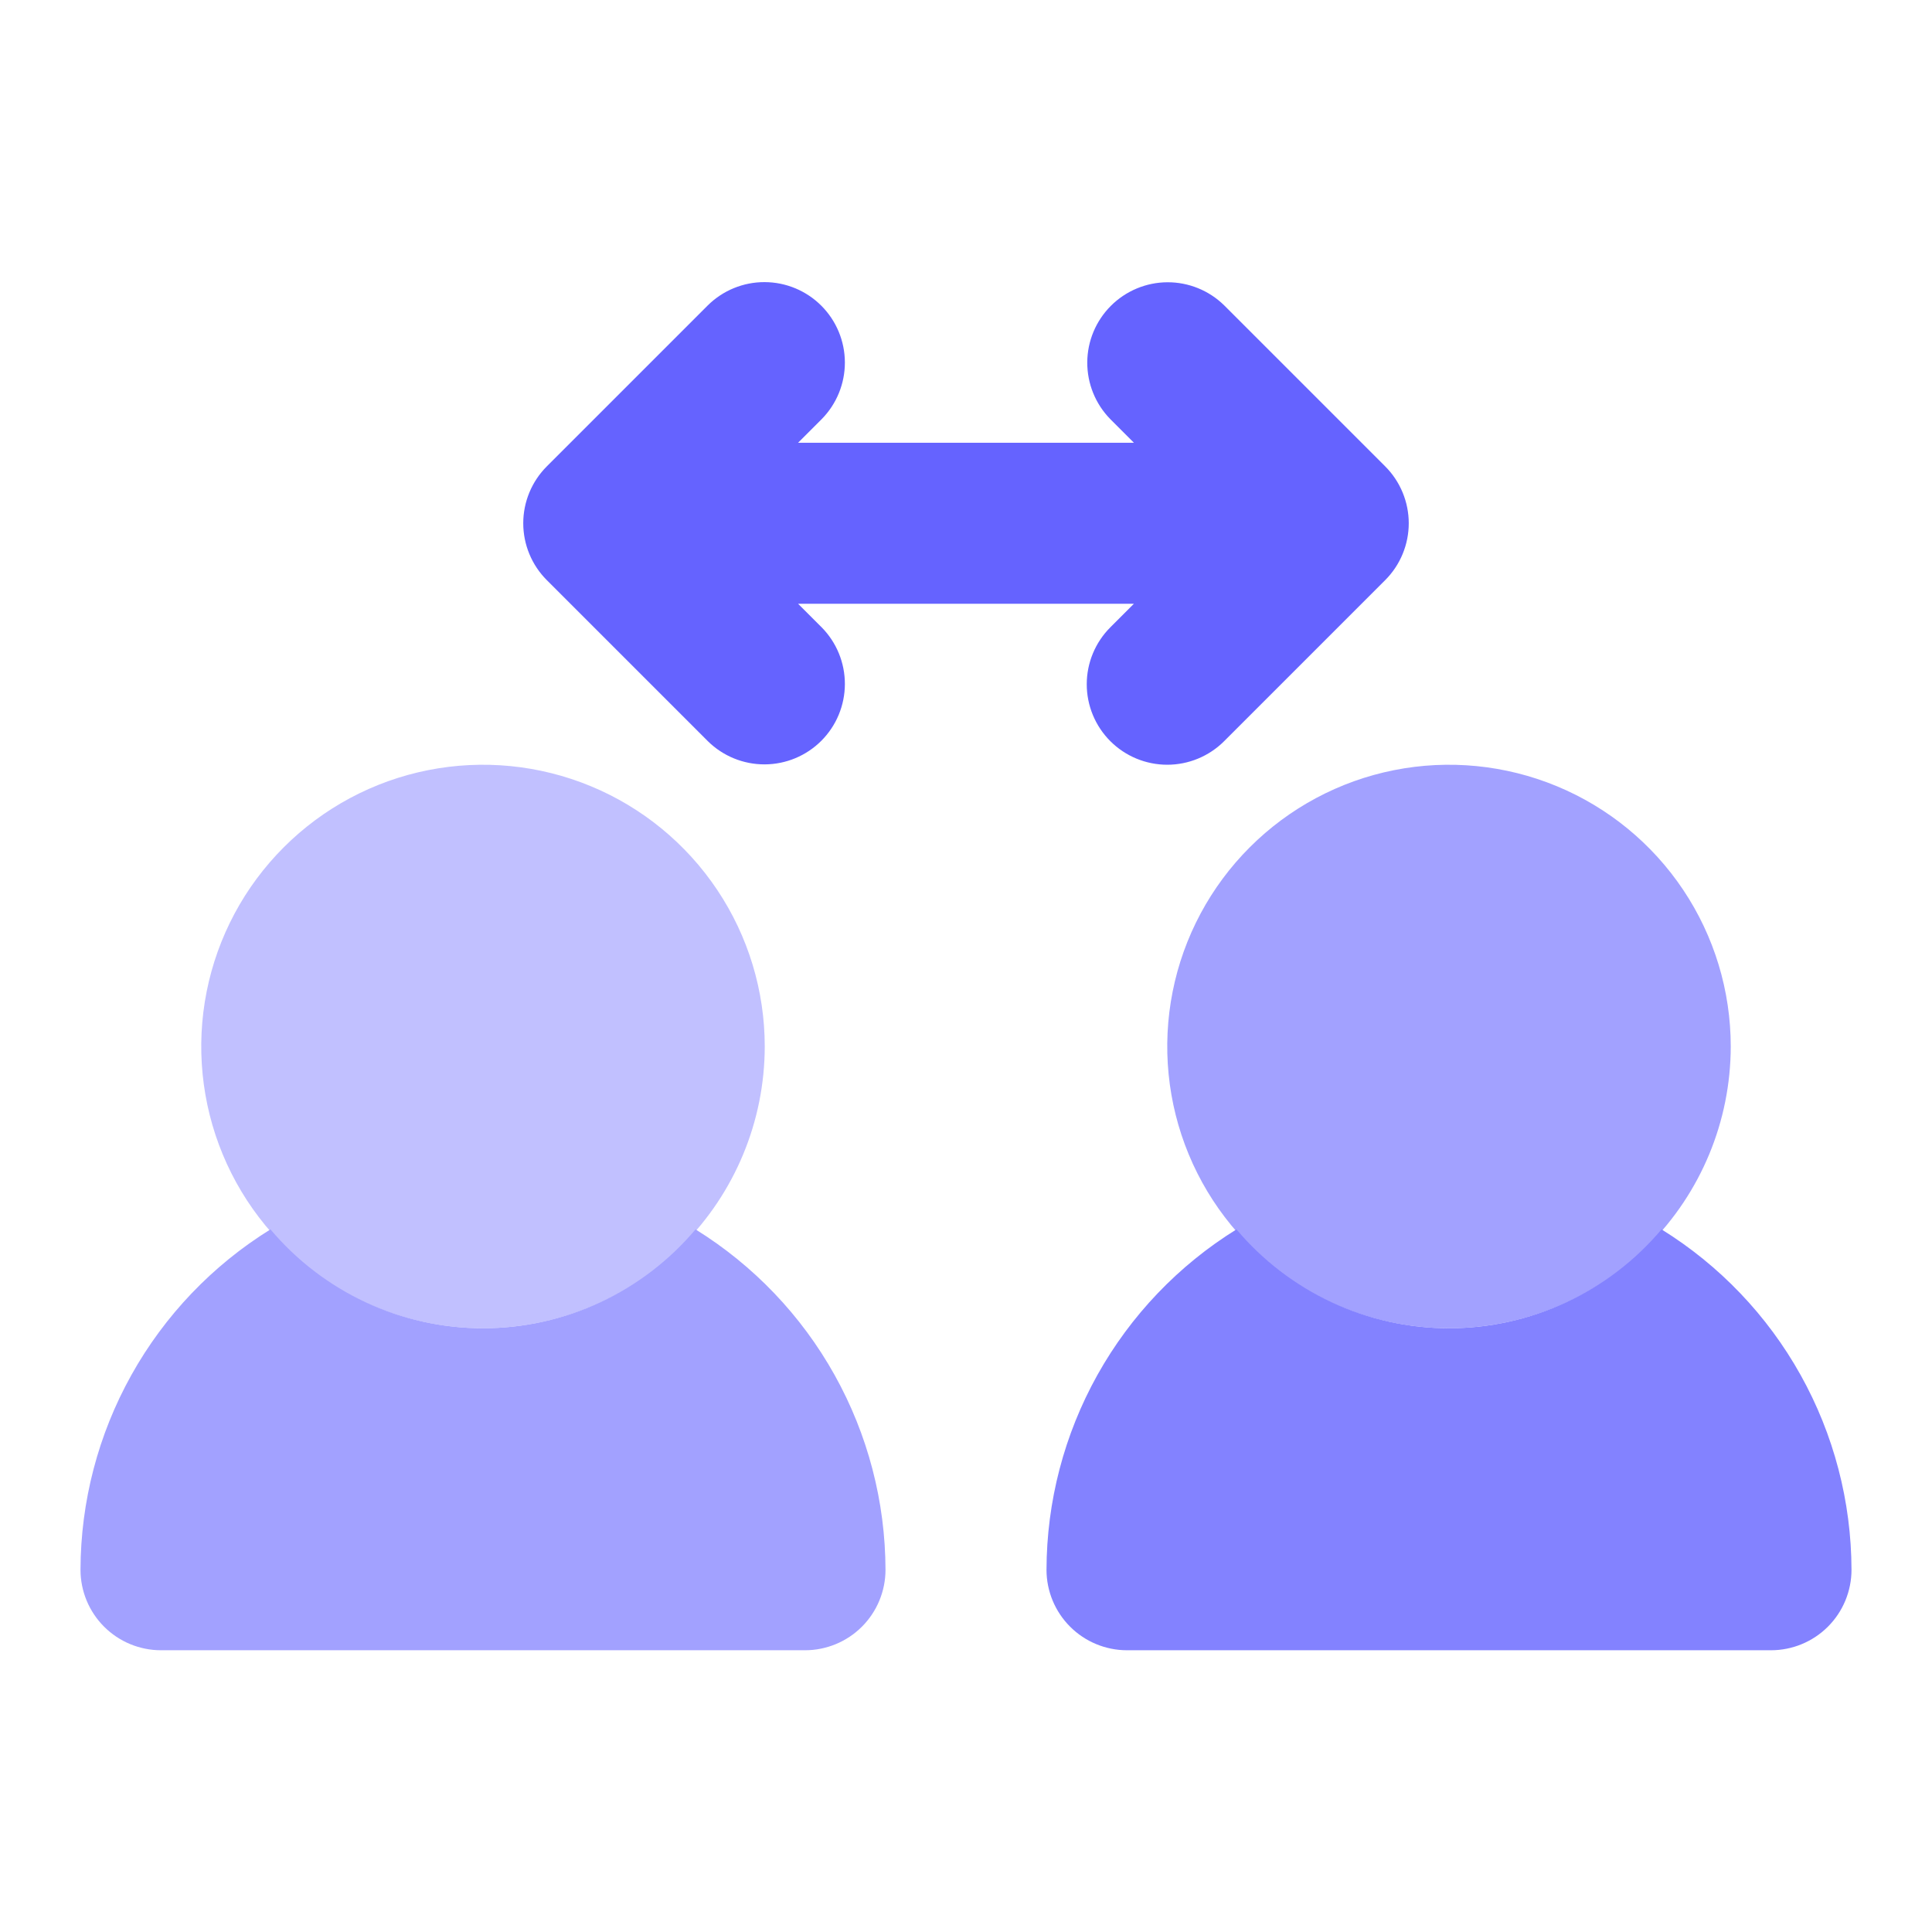 <svg width="120" height="120" viewBox="0 0 120 120" fill="none" xmlns="http://www.w3.org/2000/svg">
<path d="M30 82.5C26.539 82.5 23.155 81.474 20.278 79.551C17.4 77.628 15.157 74.895 13.832 71.697C12.508 68.499 12.161 64.981 12.836 61.586C13.511 58.191 15.178 55.073 17.626 52.626C20.073 50.178 23.191 48.511 26.586 47.836C29.981 47.161 33.499 47.508 36.697 48.832C39.895 50.157 42.628 52.4 44.551 55.278C46.474 58.155 47.5 61.539 47.5 65C47.494 69.64 45.649 74.088 42.368 77.368C39.087 80.649 34.64 82.494 30 82.5Z" fill="#C1C0FF"/>
<path d="M43.201 76.359C41.581 78.282 39.56 79.829 37.28 80.889C35 81.95 32.515 82.5 30 82.5C27.485 82.5 25 81.95 22.72 80.889C20.44 79.829 18.419 78.282 16.799 76.359C13.199 78.591 10.226 81.703 8.162 85.402C6.098 89.101 5.01 93.264 5 97.5C5 98.826 5.527 100.098 6.465 101.036C7.402 101.973 8.674 102.5 10 102.5H50C51.326 102.5 52.598 101.973 53.536 101.036C54.473 100.098 55 98.826 55 97.5C54.99 93.264 53.902 89.101 51.838 85.402C49.774 81.703 46.801 78.591 43.201 76.359ZM90 82.5C86.539 82.5 83.155 81.474 80.278 79.551C77.4 77.628 75.157 74.895 73.832 71.697C72.508 68.499 72.161 64.981 72.836 61.586C73.511 58.191 75.178 55.073 77.626 52.626C80.073 50.178 83.191 48.511 86.586 47.836C89.981 47.161 93.499 47.508 96.697 48.832C99.895 50.157 102.628 52.4 104.551 55.278C106.474 58.155 107.5 61.539 107.5 65C107.494 69.64 105.649 74.088 102.368 77.368C99.088 80.649 94.64 82.494 90 82.5Z" fill="#A2A1FF"/>
<path d="M103.201 76.359C101.581 78.282 99.56 79.829 97.28 80.889C94.999 81.95 92.515 82.5 90 82.5C87.485 82.5 85.001 81.95 82.72 80.889C80.44 79.829 78.419 78.282 76.799 76.359C73.199 78.591 70.226 81.703 68.162 85.401C66.098 89.1 65.01 93.264 65 97.5C65 98.826 65.527 100.098 66.465 101.035C67.402 101.973 68.674 102.5 70 102.5H110C111.326 102.5 112.598 101.973 113.536 101.035C114.473 100.098 115 98.826 115 97.5C114.99 93.264 113.902 89.1 111.838 85.401C109.774 81.703 106.801 78.591 103.201 76.359Z" fill="#8382FF"/>
<path d="M86.035 28.965L76.035 18.965C75.094 18.041 73.827 17.526 72.509 17.532C71.191 17.538 69.929 18.065 68.997 18.997C68.065 19.929 67.538 21.191 67.532 22.509C67.527 23.827 68.041 25.094 68.965 26.035L70.43 27.5H49.57L51.035 26.035C51.963 25.095 52.481 23.827 52.477 22.506C52.473 21.186 51.947 19.921 51.013 18.987C50.079 18.053 48.814 17.527 47.493 17.523C46.173 17.518 44.904 18.037 43.965 18.965L33.965 28.965C33.501 29.429 33.132 29.98 32.881 30.587C32.629 31.193 32.5 31.843 32.5 32.5C32.5 33.157 32.629 33.807 32.881 34.413C33.132 35.02 33.501 35.571 33.965 36.035L43.965 46.035C44.904 46.963 46.173 47.481 47.493 47.477C48.814 47.473 50.079 46.947 51.013 46.013C51.947 45.079 52.473 43.814 52.477 42.493C52.481 41.173 51.963 39.904 51.035 38.965L49.57 37.5H70.429L68.964 38.965C68.027 39.902 67.5 41.174 67.5 42.5C67.5 43.826 68.027 45.097 68.965 46.035C69.902 46.973 71.174 47.499 72.5 47.499C73.826 47.499 75.097 46.972 76.035 46.035L86.035 36.035C86.499 35.571 86.868 35.02 87.119 34.413C87.37 33.806 87.5 33.156 87.5 32.5C87.5 31.843 87.37 31.193 87.119 30.587C86.868 29.98 86.499 29.429 86.035 28.965Z" fill="#6563FF"/>
</svg>
